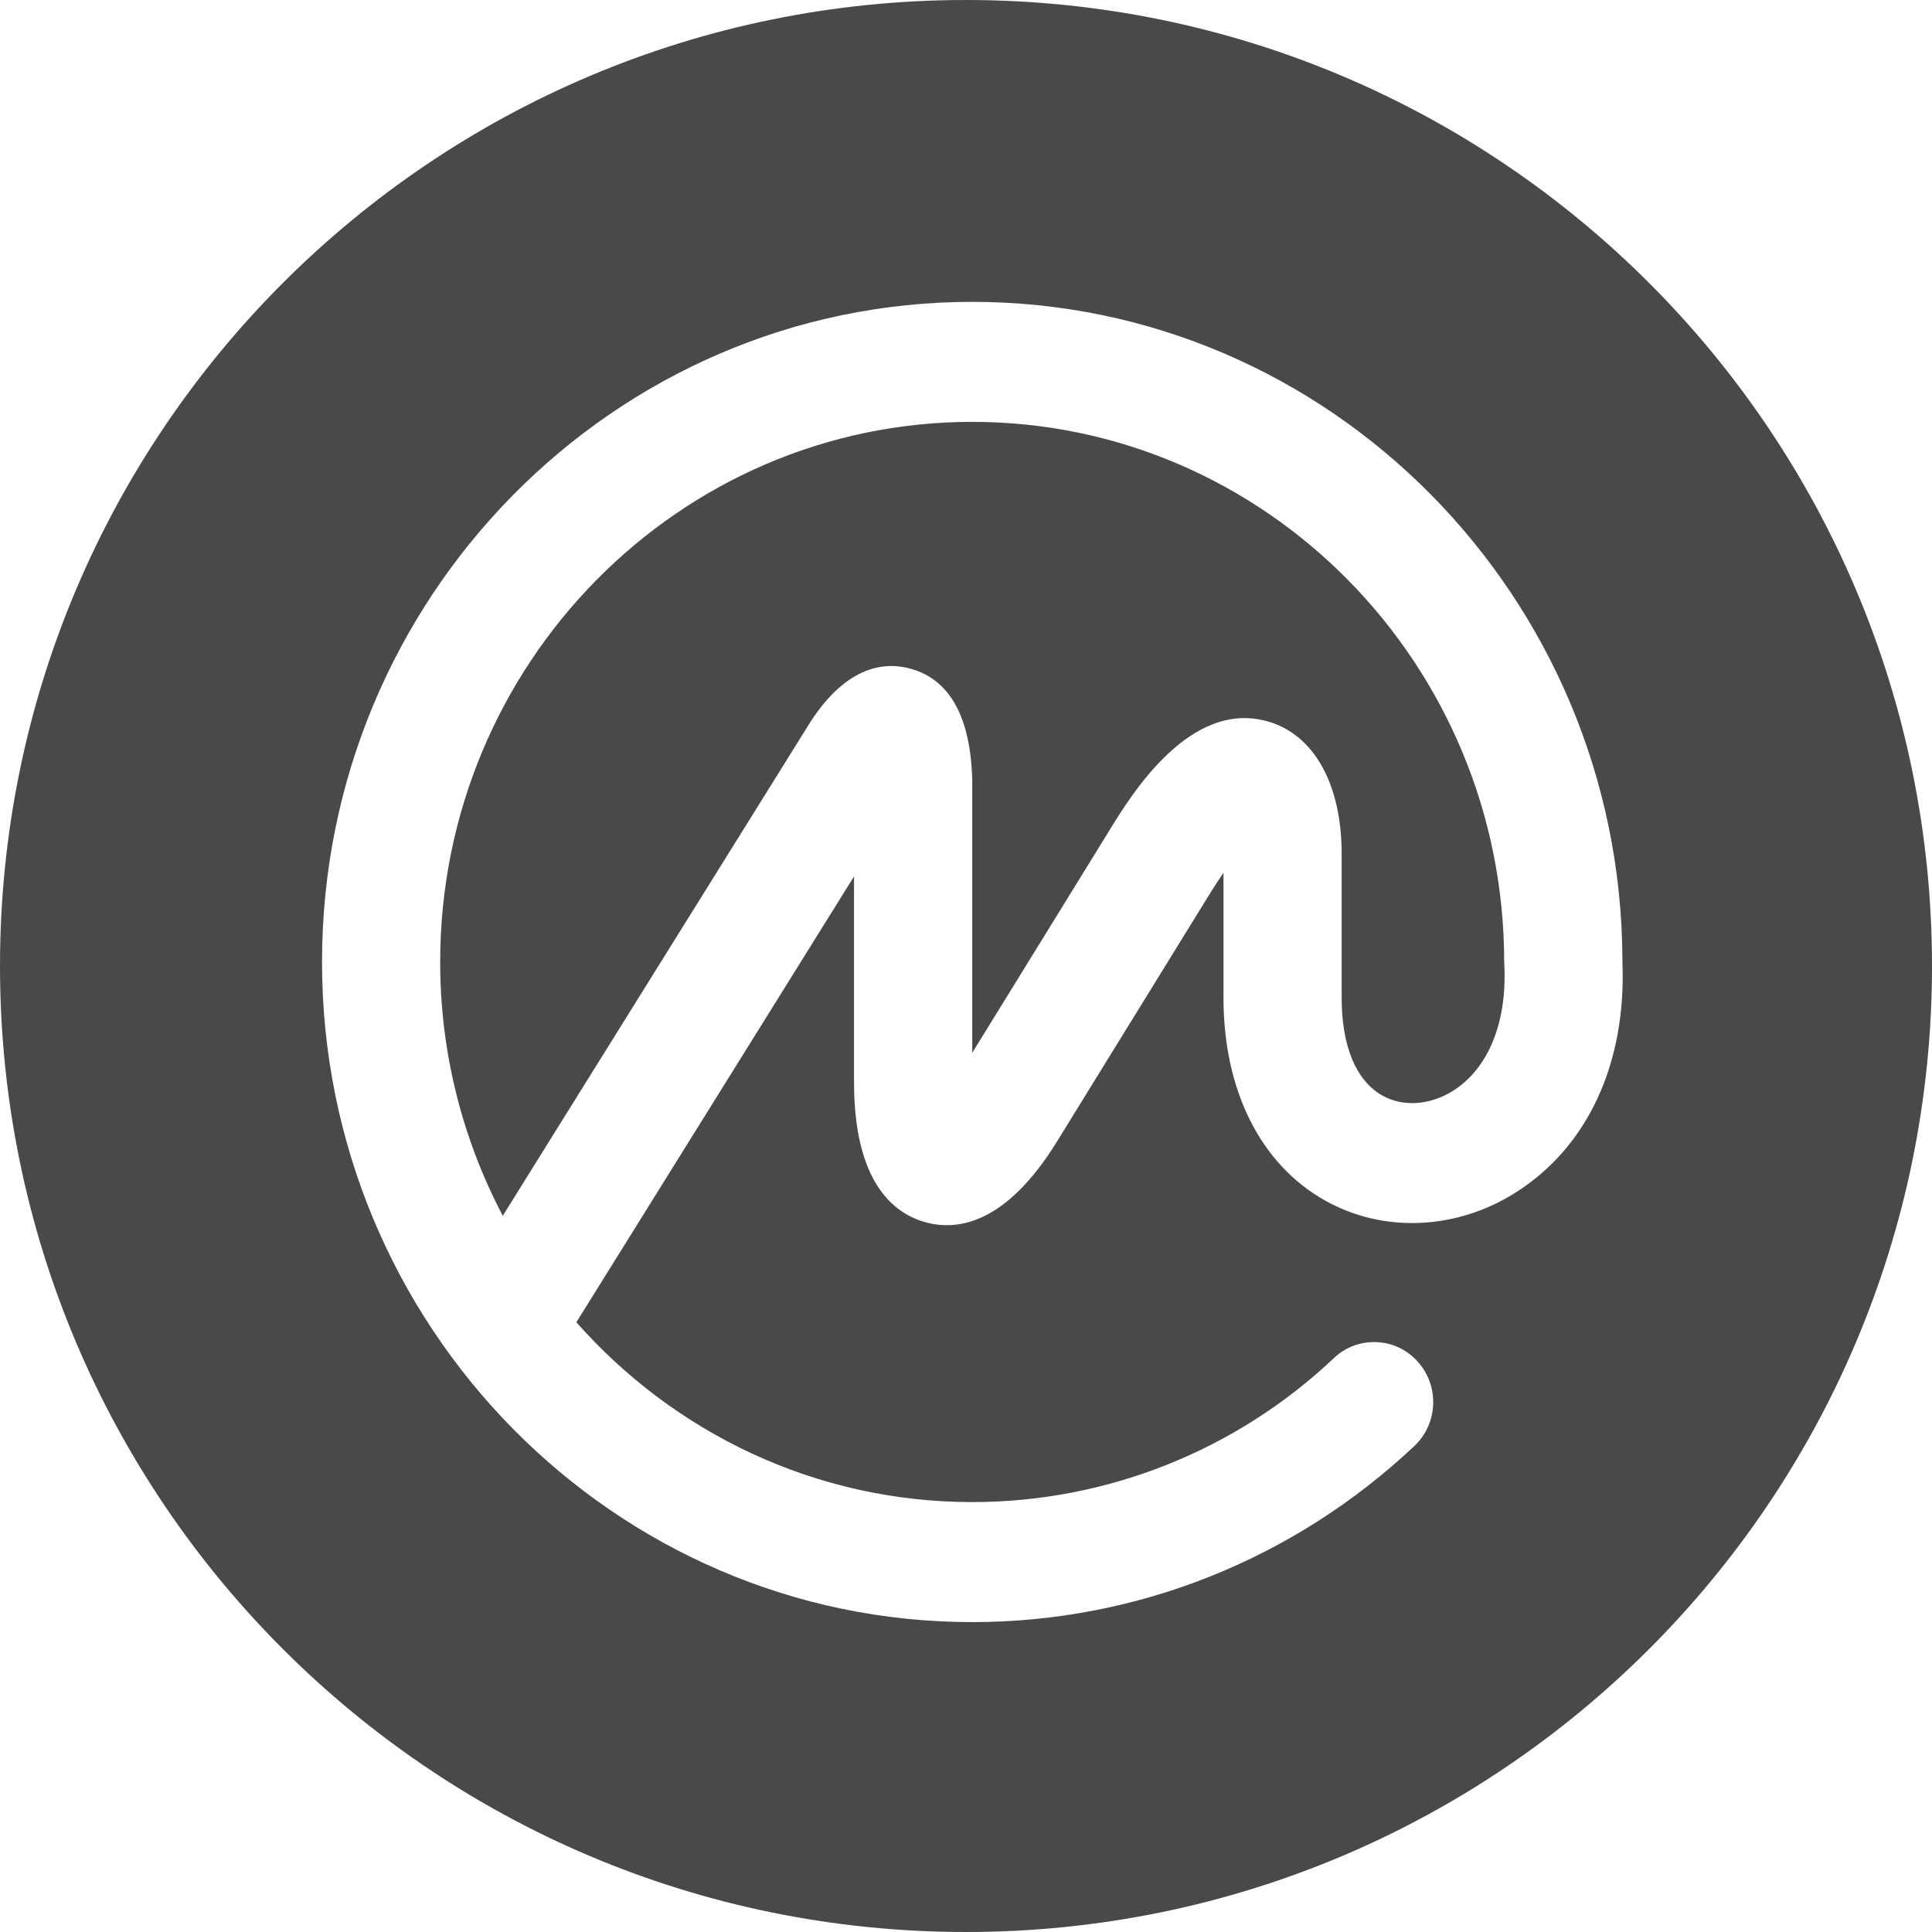 <svg width="25" height="25" viewBox="0 0 25 25" fill="none" xmlns="http://www.w3.org/2000/svg">
<path fill-rule="evenodd" clip-rule="evenodd" d="M12.5 0C5.596 0 0 5.596 0 12.5C0 19.404 5.596 25 12.5 25C19.404 25 25 19.404 25 12.5C25 5.596 19.404 0 12.5 0ZM17.887 14.176C18.153 14.326 18.504 14.303 18.802 14.115C19.26 13.825 19.502 13.232 19.466 12.486C19.465 12.482 19.466 12.479 19.466 12.475C19.466 12.472 19.466 12.47 19.466 12.467C19.466 12.464 19.466 12.461 19.465 12.459C19.465 12.455 19.464 12.452 19.464 12.448C19.464 8.594 16.377 5.459 12.581 5.459C8.785 5.459 5.696 8.594 5.696 12.448C5.695 13.592 5.973 14.72 6.506 15.732L10.491 9.335C10.972 8.599 11.466 8.56 11.797 8.657C12.297 8.803 12.561 9.288 12.581 10.099V13.623L14.359 10.74L14.359 10.739C14.645 10.275 15.403 9.043 16.411 9.337C17.006 9.51 17.361 10.15 17.361 11.05V12.914C17.361 13.537 17.548 13.985 17.887 14.176ZM20.994 12.429V12.448C21.047 13.758 20.544 14.844 19.61 15.433C18.84 15.919 17.895 15.957 17.143 15.533C16.31 15.063 15.832 14.108 15.832 12.914V11.294C15.778 11.371 15.72 11.46 15.656 11.563L13.68 14.767C13.013 15.85 12.378 15.933 11.962 15.812C11.546 15.691 11.051 15.278 11.051 14.001V11.341L7.458 17.11C8.719 18.537 10.548 19.437 12.581 19.437C14.322 19.437 15.996 18.77 17.261 17.573C17.334 17.504 17.42 17.45 17.514 17.414C17.609 17.379 17.709 17.363 17.81 17.367C17.91 17.37 18.009 17.394 18.101 17.437C18.192 17.48 18.274 17.54 18.341 17.615C18.629 17.929 18.611 18.42 18.301 18.712C16.741 20.18 14.709 20.99 12.581 20.99C7.941 20.99 4.167 17.157 4.167 12.448C4.167 7.738 7.941 3.906 12.58 3.906C17.207 3.906 20.972 7.716 20.994 12.41L20.994 12.429Z" fill="#494949"/>
</svg>
